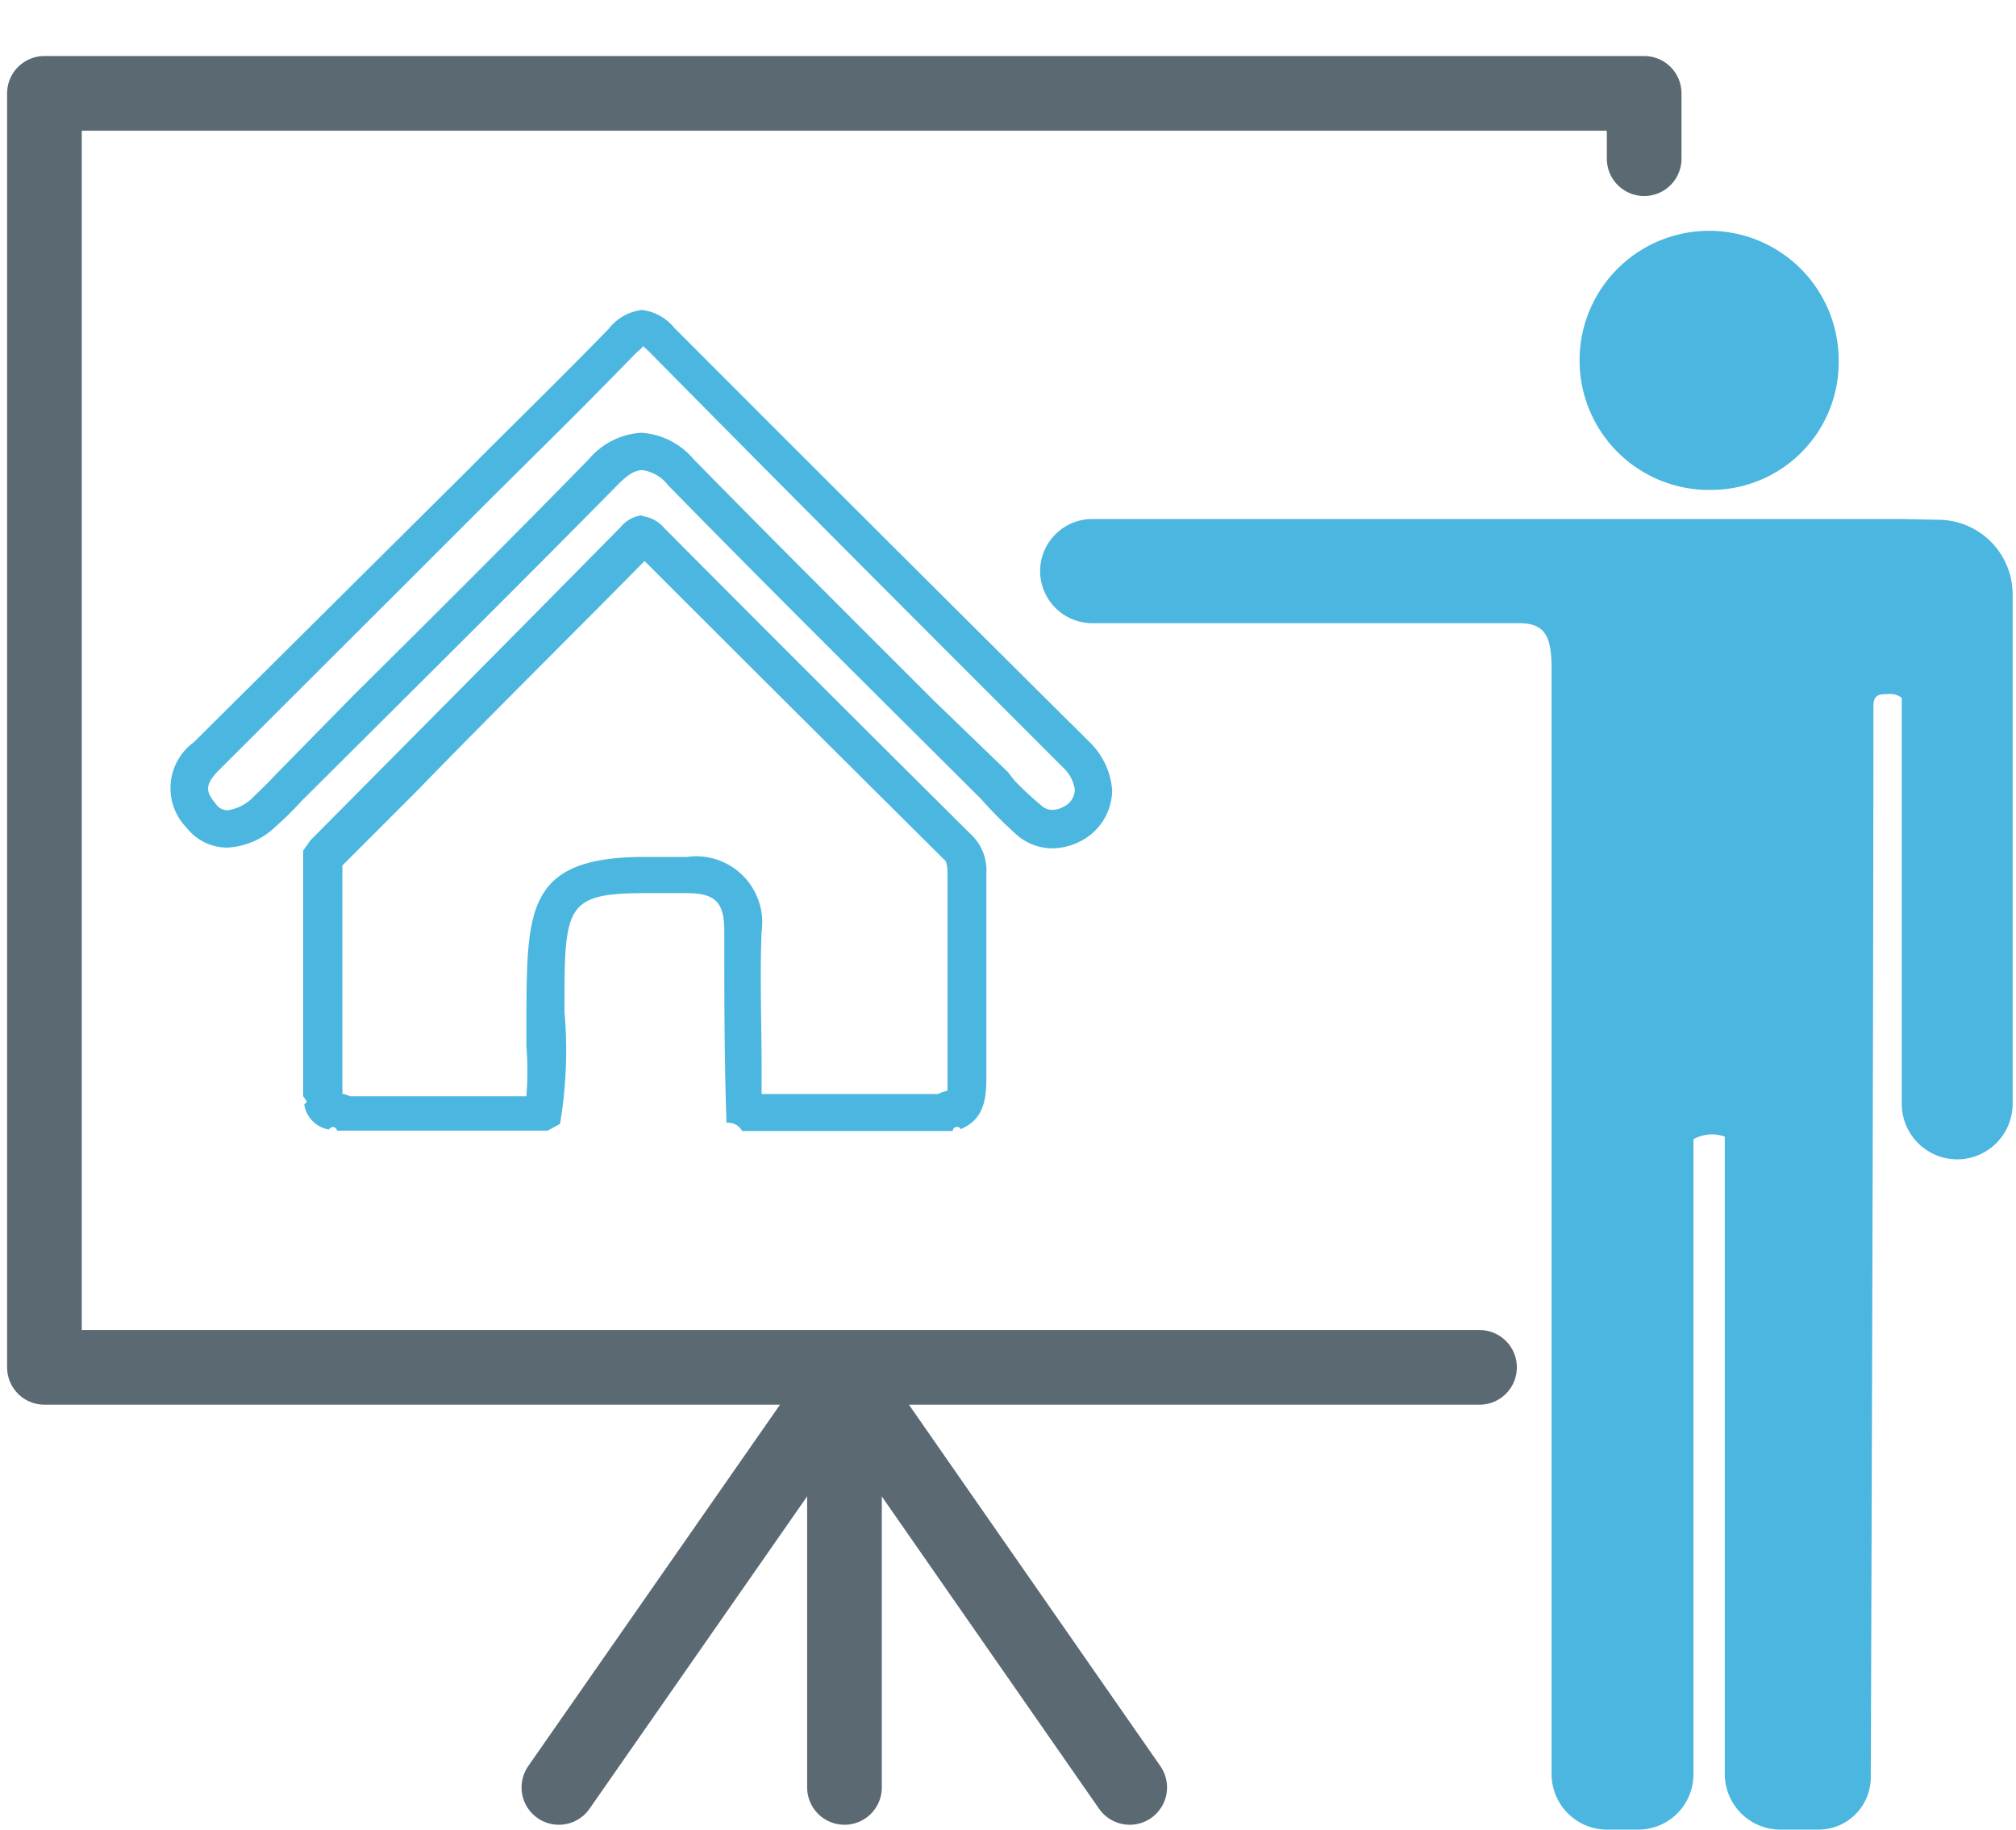 <svg id="Layer_1" data-name="Layer 1" xmlns="http://www.w3.org/2000/svg" viewBox="0 0 54 49"><defs><style>.cls-1{fill:#4bb6df;}.cls-2,.cls-3{fill:none;stroke:#5b6973;stroke-linecap:round;stroke-width:2px;}.cls-2{stroke-linejoin:round;}.cls-3{stroke-miterlimit:10;}</style></defs><title>icons</title><path class="cls-1" d="M17.41,14.78h0m-.2.19c2.88,2.88,5.54,5.53,8.11,8.08,0,0,.06.06.06.35v5.5c0,.15,0,.25,0,.31a1.06,1.06,0,0,0-.25.09H20.4c0-.24,0-.49,0-.73,0-1.19-.05-2.42,0-3.62a1.77,1.77,0,0,0-2-2h-.08l-1.05,0c-3.14,0-3.15,1.38-3.17,4.18,0,.29,0,.59,0,.89a8.51,8.51,0,0,1,0,1.34H9.38a1.29,1.29,0,0,0-.21-.07.36.36,0,0,0,0-.11h0v-6l2-2c2-2.06,4.09-4.12,6.12-6.18M9.12,22.8h0m8.09-9a.86.86,0,0,0-.58.31c-2.76,2.8-5.54,5.6-8.31,8.39l-.2.28v6.58a1.3,1.3,0,0,1,.1.15l-.07.07a.8.8,0,0,0,.66.67.16.16,0,0,1,.11-.07s.08,0,.11.1h5.64L15,30.1a11.75,11.75,0,0,0,.12-3c0-2.83,0-3.18,2.17-3.18l1.11,0c.77,0,1,.26,1,1,0,1.71,0,3.43.06,5.15a.43.43,0,0,1,.42.22h5.64c0-.07.06-.11.11-.11s.06,0,.1.06c.61-.25.69-.78.69-1.35V23.4A1.32,1.32,0,0,0,26,22.34q-4.11-4.08-8.2-8.19a.93.93,0,0,0-.61-.33Z"/><path class="cls-1" d="M17.27,9.26h0m-.06,0,.17.15C20.92,13,24.53,16.61,28,20.08l.48.48a1,1,0,0,1,.31.59.52.52,0,0,1-.31.46.61.61,0,0,1-.29.08.43.43,0,0,1-.3-.12,8.68,8.68,0,0,1-.72-.67L27,20.68,25,18.75c-2.11-2.11-4.3-4.29-6.42-6.45a2,2,0,0,0-1.4-.71,2,2,0,0,0-1.41.71c-2.07,2.12-4.2,4.24-6.27,6.29L7.36,20.77l-.2.21-.41.4a1.17,1.17,0,0,1-.66.32.38.38,0,0,1-.31-.17c-.26-.32-.33-.5.12-.94l5.22-5.21,2.09-2.09,1.13-1.12c.89-.88,1.8-1.79,2.69-2.71l.18-.16m0-1a1.32,1.32,0,0,0-.9.5c-1.25,1.29-2.54,2.54-3.81,3.82L5.19,19.88A1.52,1.52,0,0,0,5,22.17a1.38,1.38,0,0,0,1.08.53,2,2,0,0,0,1.31-.57,8.33,8.33,0,0,0,.67-.66c2.82-2.81,5.66-5.62,8.46-8.46.27-.28.48-.42.69-.42a1.07,1.07,0,0,1,.69.41c2.76,2.82,5.57,5.6,8.37,8.39a11.69,11.69,0,0,0,1,1,1.46,1.46,0,0,0,.92.33,1.67,1.67,0,0,0,.73-.18,1.55,1.55,0,0,0,.87-1.37,2,2,0,0,0-.6-1.29q-5.58-5.54-11.13-11.1a1.31,1.31,0,0,0-.88-.48Z"/><path class="cls-1" d="M49.25,9.62a3.42,3.42,0,0,1-3.36,3.5,3.47,3.47,0,1,1,3.36-3.5Z"/><polyline class="cls-2" points="39.63 36.62 1.19 36.62 1.19 2.5 44.04 2.5 44.04 4.25"/><line class="cls-3" x1="22.62" y1="47.87" x2="22.62" y2="36.89"/><line class="cls-3" x1="30.26" y1="47.87" x2="22.62" y2="36.89"/><line class="cls-3" x1="14.97" y1="47.87" x2="22.62" y2="36.89"/><path class="cls-1" d="M50.91,13.9H29.26a1.4,1.4,0,0,0-1.4,1.39h0a1.4,1.4,0,0,0,1.4,1.4H40.69c.7,0,.87.36.87,1.21q0,4.84,0,9.69h0V47.51A1.49,1.49,0,0,0,43,49h.87a1.48,1.48,0,0,0,1.49-1.49v-17a1.05,1.05,0,0,1,.52-.13,1.13,1.13,0,0,1,.32.06V47.51A1.49,1.49,0,0,0,47.71,49h1a1.4,1.4,0,0,0,1.4-1.39s.07-19.34.07-27.75c0-.31,0-.62,0-.94s.16-.33.38-.33a.51.51,0,0,1,.38.1V29.56a1.49,1.49,0,0,0,1.48,1.49h0a1.49,1.49,0,0,0,1.49-1.49V15.92a2,2,0,0,0-2-2Z"/></svg>